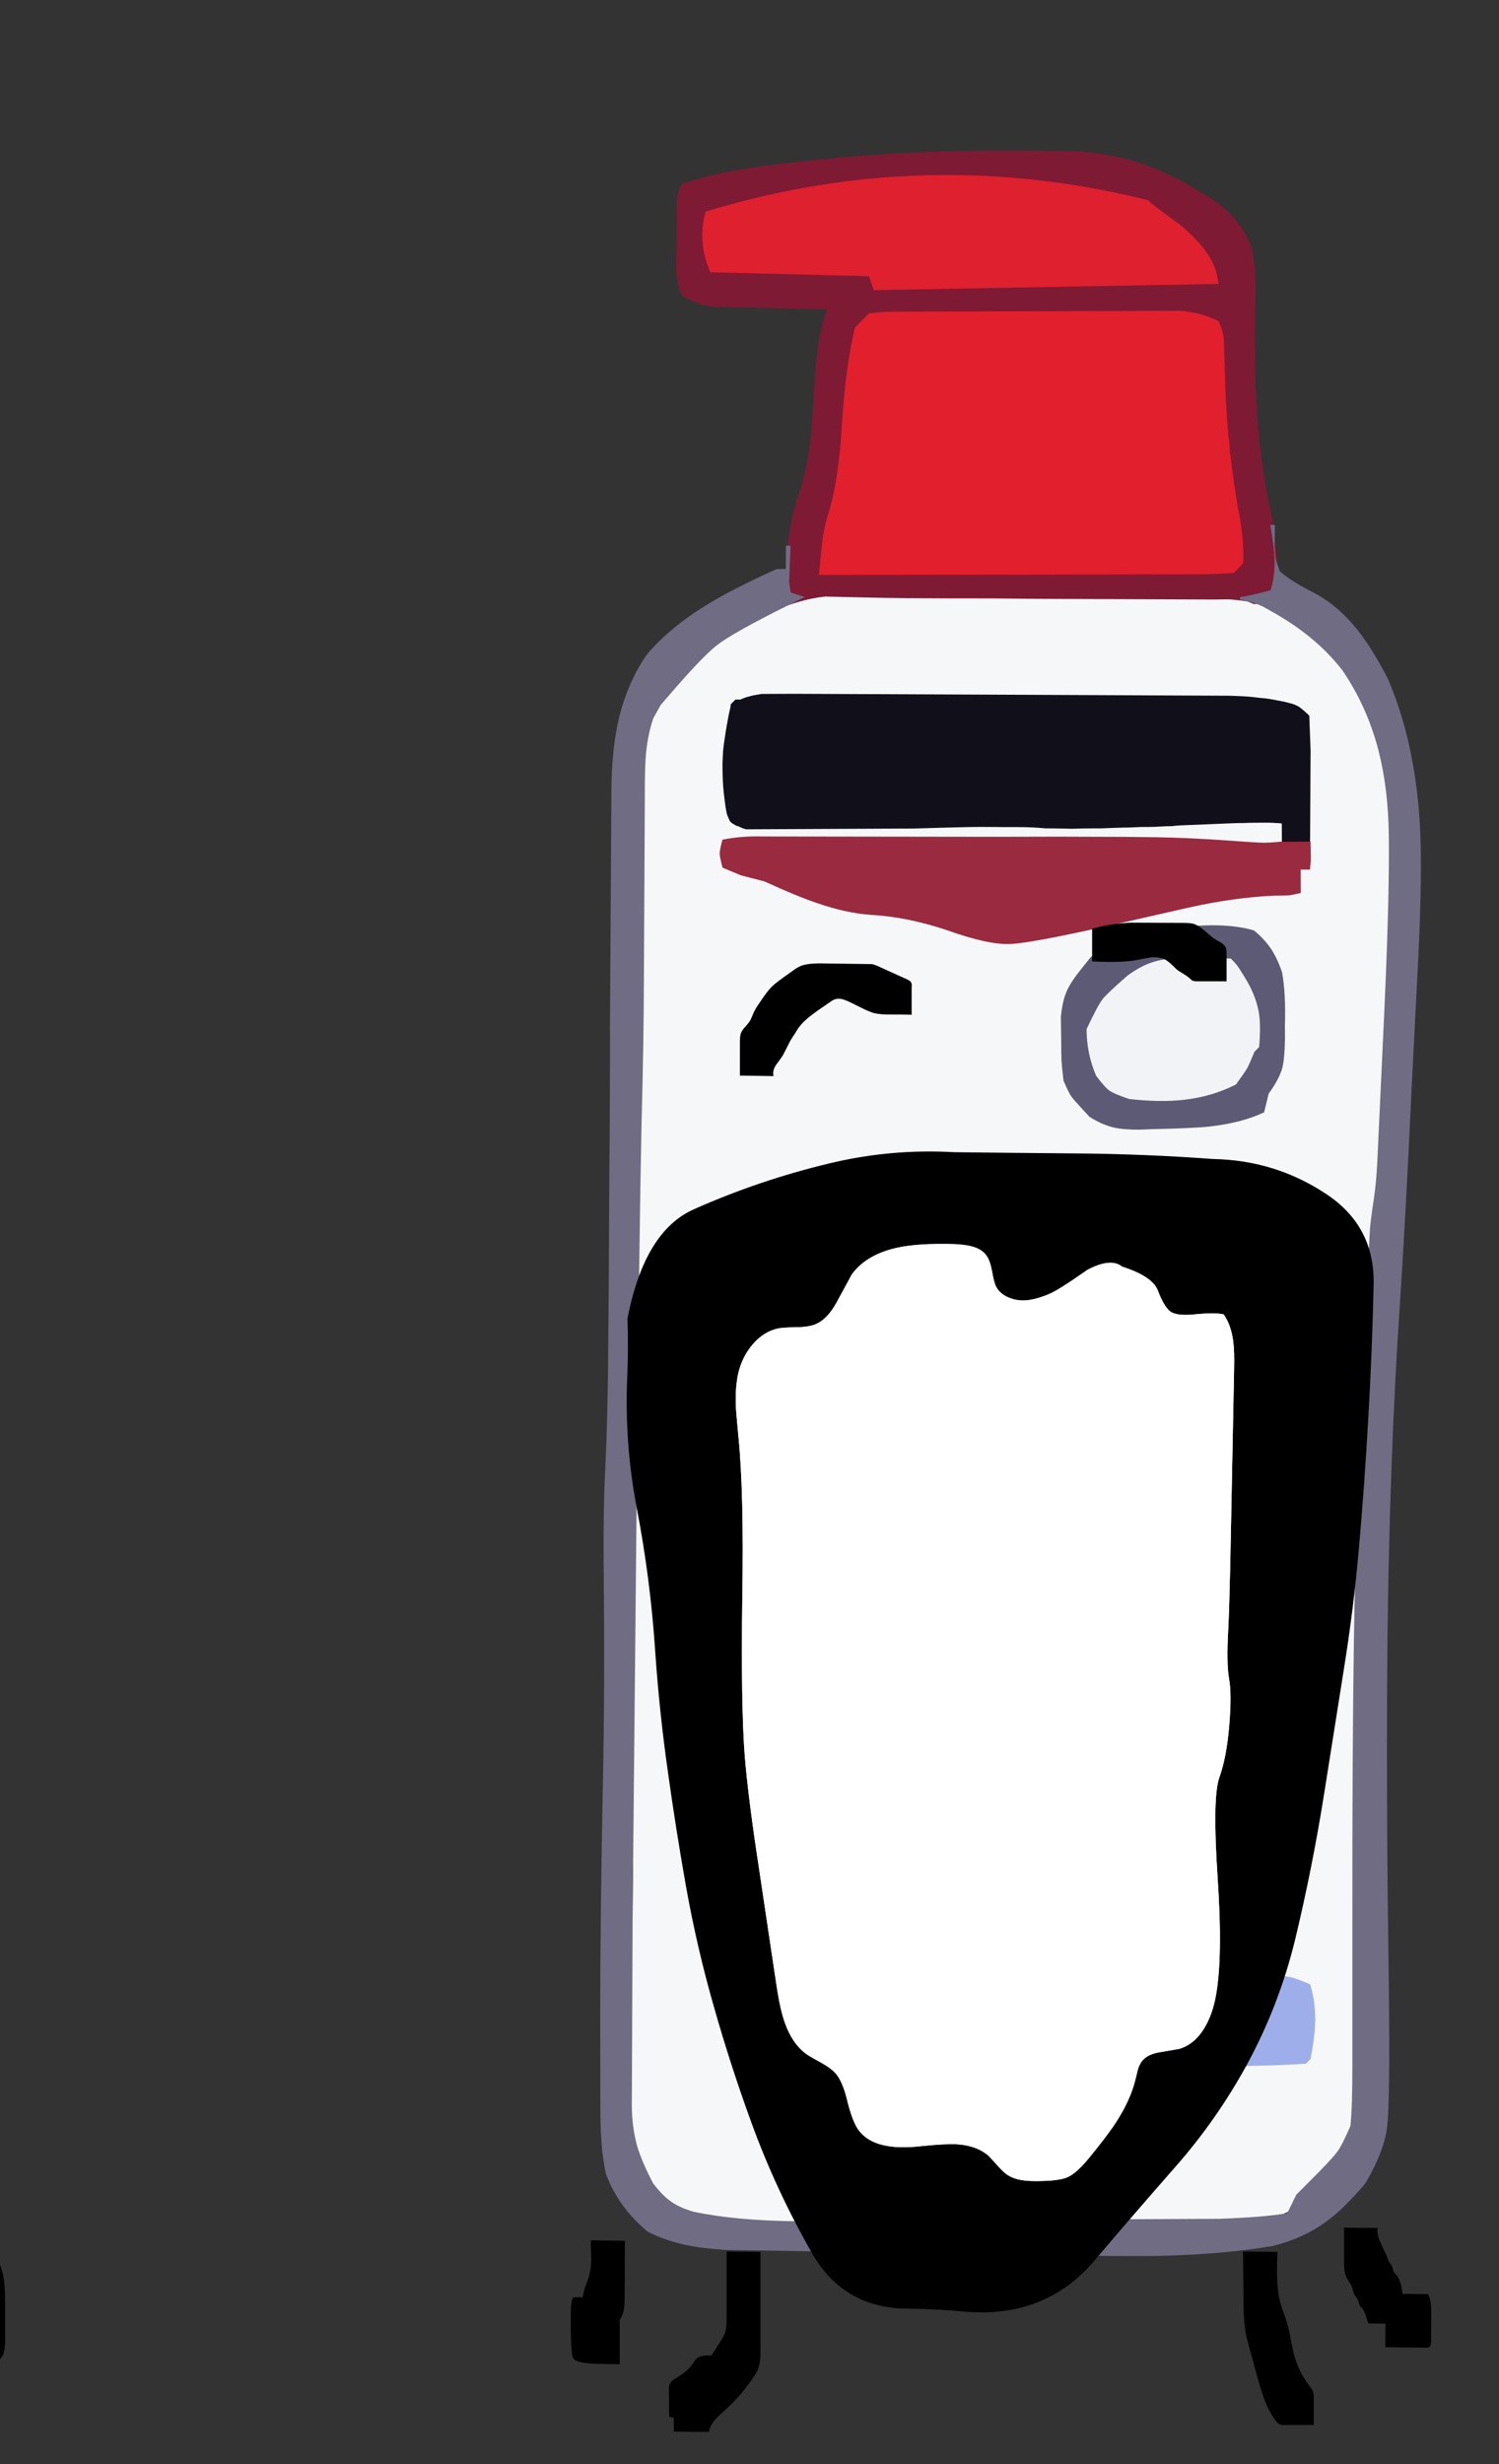 
<svg viewBox="0 0 112 184" height="184px" width="112px" y="0px" x="0px" preserveAspectRatio="none" xmlns:xlink="http://www.w3.org/1999/xlink" version="1.1" xmlns="http://www.w3.org/2000/svg">
<rect x="0" y="0" width="112" height="184" fill="#333333" stroke="none"/>
<defs></defs>

<g id="fun_scrollers">
<g transform="matrix( 0.362, 0, 0, 0.362, -594.2,0.1)" id="svg">
<g transform="matrix( 1, 0, 0, 1, 1739.7,23.65)" id="Layer_2">
<g transform="matrix( 1, 0.013, -0.013, 1, 24.3,-2.65)" id="Layer_1">
<g transform="matrix( 0.962, -0.017, 0.017, 0.962, -399.45,-223.15)">
<g>
<g>
<path d="M 464.9 344.1
Q 460.35 344 458.55 344.15 455.35 344.45 452.45 345.7
L 449.85 347.25
Q 441.4 351.75 437.55 354.2 431.05 358.45 426.85 363.25 423.3 368.65 421.7 373.9 420.1 379.05 420 385.5
L 419.95 422.55
Q 419.85 441.1 419.5 453.4 418.75 480.7 417.95 535.4
L 417.7 553.85
Q 416.8 614.55 416.65 644.85
L 416.6 665.95
Q 416.55 670.75 416.85 676.25 418.9 684.65 424.85 690.25 431.65 693.35 437.55 693.9 443.45 694.4 472 694.45
L 543.15 694.5
Q 549.6 694.15 552.05 693.75 557.1 692.85 560.15 690.5
L 568.8 680.2
Q 571.35 676.5 572.3 672.05 573.05 668.6 573.1 663.05
L 573.15 629.3
Q 573.25 593.7 573.65 571.15 574.25 539.3 575.7 513
L 575.85 510.5
Q 576.65 495.25 577.15 487.95
L 577.85 478.25
Q 578.85 471.55 579.05 469.4
L 580.6 439.25
Q 581.9 414.85 581.95 402.65
L 582 399.75
Q 582 387.15 579.2 376.5 574.7 361.1 564.15 352.95 557.85 348.35 552.35 346.5 546.75 344.55 539 344.45
L 490.85 344.3
Q 479.7 344.3 474.15 344.2
L 464.9 344.1 Z" stroke="none" fill="#F5F7F9"></path>
</g>
</g>
</g>

<g transform="matrix( 0.962, 0, 0, 0.962, 3.4,8.55)">
<g>
<g>
<path d="M 138.9 39.5
L 138.95 30.5
Q 139 24 137.8 19.75 136.45 16.65 134.5 14.35 132.7 12.3 129.7 10.15
L 126.4 8.2
Q 119.4 4 112.55 2.05 105.75 0.1 97.5 0
L 93.6 0.05
Q 67.45 -0.05 43.8 2.7
L 40.25 3.15
Q 32.35 4.1 27.75 5 20.85 6.25 15.55 8.2 14.7 9.95 14.6 11.1 14.45 12.25 14.55 17.4
L 14.6 20.2
Q 14.6 22.25 14.6 26.35 14.75 29.9 15.95 32.2 18.95 33.65 19.85 33.95 20.75 34.2 22.9 34.45
L 47 34.65
Q 45.8 38.35 45.25 42.55 44.8 45.65 44.6 50.55 44.2 59.35 43.9 62.45 43.2 69.05 41.6 74.1 39.6 79.95 39.25 86.65 39.3 87.9 39.2 89.05 39.15 90.05 39.1 90.95
L 39.2 98.35
Q 39.7 98.15 40.15 98 43.85 96.7 47.45 96.25
L 58.15 96.35
Q 63.3 96.4 73.6 96.3 83.1 96.15 92.6 96.15
L 131 95.8
Q 133.75 95.7 134.6 95.75 135.5 95.8 138.05 96.1 138.7 96.35 139.4 96.65
L 145.85 96.55 145.8 91.85
Q 145.4 91.45 144.95 90.95
L 144.2 86.4
Q 143.8 80.95 142.7 76.25 139.05 60.45 138.9 39.5 Z" stroke="none" fill="#7E1A34"></path>
</g>
</g>
</g>

<g transform="matrix( 0.962, 0, 0, 0.962, 3.4,8.55)">
<g>
<g>
<path d="M 175.6 142.35
Q 174.2 125.2 168.35 112.2 164.9 105.75 161.7 101.85 157.5 96.75 152.35 94.1 147.5 91.75 144.95 89.6 144.2 87.7 144.05 87.05 143.9 86.4 143.75 84.3
L 143.75 79.65 142.75 79.65
Q 143.65 84.45 143.75 86.7 143.95 90.4 143 93.65 138.446 94.951 136.45 95.2
L 136.45 95.75
Q 138.878 96.077 141.35 97.15
L 144.1 98.65
Q 153.15 103.7 158.65 110.65 164 118.3 166.55 127.55 168.8 135.75 169.05 146.05
L 169.1 148.7
Q 169.3 161.5 168.55 184.25
L 167.5 215.45
Q 167.35 220.25 166.8 224.25 166.35 227.3 166.1 230.25
L 164.9 259.5
Q 163.9 286.55 163.8 319 163.75 342.7 164.25 378.45
L 164.65 409.4
Q 164.8 418.3 164.4 422.7 162.7 426.75 161.85 427.95 161.05 429.2 157.95 432.45
L 153 437.55 151.1 441.55
Q 146.05 442.5 136.4 442.95
L 68.3 444.15
Q 53.45 444.65 45.95 444.65 32.95 444.7 23.75 442.9 20.55 442 18.85 440.75 17.15 439.65 15 436.95 12.55 432.45 11.45 428.95 10.3 425.05 10.2 420.3
L 9.85 380.45
Q 9.9 372 9.8 367.8
L 9.55 291.8
Q 9.35 232.55 9.55 209.85 9.8 191.65 9.65 178.55
L 9.35 140.5
Q 9.25 134.15 9.4 131.55 9.65 126.75 10.95 122.8
L 12.5 119.95
Q 20.9 109.8 24.3 107.05 27.7 104.3 39.7 98.15
L 43.1 96.4
Q 41.8 96.05 40.05 95.45
L 39.7 93.2
Q 39.7 93.1 39.9 85.45
L 38.9 85.45 38.95 90.45 36.95 90.5
Q 27.55 94.9 22.1 98.35 14.3 103.25 9.4 109.15 5.35 115.15 3.6 122.8 2.15 129.15 2.15 137.65
L 2.5 188.55
Q 2.7 200.35 2.8 223.7
L 2.95 242.7
Q 3.05 259.95 3.05 262.9 3.05 274.35 2.75 283.1 2.35 293.3 2.7 306.6 3.25 331.45 3.1 350.5 2.9 381.45 3.15 400.5
L 3.45 420.7
Q 3.55 429.85 4.85 435.05 7.55 442.1 13.95 447.3 17.7 449.15 22.2 450.05 25.75 450.75 30.8 451
L 99.7 451.2
Q 117.1 451.3 124 451.05 137.65 450.55 148.2 448.6 154.65 446.85 159.2 443.45 163.15 440.6 167.8 434.9 171.75 427.95 172.3 422.65 172.85 417.25 172.25 392.25
L 171.75 372.8
Q 170.95 336.8 171 311.25 171.1 277.95 172.55 249.75 173.7 228.55 174.65 199.9
L 175.65 173.55
Q 176.45 152.8 175.6 142.35 Z" stroke="none" fill="#706C84"></path>
</g>
</g>
</g>

<g transform="matrix( 0.962, -0.017, 0.017, 0.962, -399.45,-223.15)">
<g>
<g>
<path d="M 442.9 366.8
Q 442.1 367.1 441.35 367.45 440.6 367.85 439.85 368.25 439.5 369.65 439.2 371.1 438.65 373.95 438.25 376.8 438.05 378.2 438 379.65 437.9 381.15 437.95 382.65 437.95 384.1 438.05 385.6 438.15 387.1 438.35 388.65 438.5 390.15 438.8 391.6 438.9 392.05 439.1 392.45 439.2 392.7 439.35 393.05 439.45 393.2 439.55 393.4 439.6 393.45 439.65 393.5 439.75 393.6 439.9 393.7 440.05 393.8 440.2 393.9 440.45 394.05 440.7 394.2 440.95 394.35 441.3 394.4 442.05 394.8 442.9 395.05
L 479 395.05
Q 484.6 394.9 490.25 394.8 493 394.75 495.75 394.8 498.45 394.85 501.15 394.85 504.1 394.85 507.2 395.15 508.95 395.15 510.7 395.2 511.45 395.2 512.25 395.25 512.9 395.25 513.6 395.25 514.75 395.2 515.9 395.2 517.55 395.2 519.2 395.2 520.7 395.15 522.2 395.1 523.6 395.05 525.05 395.05 526.35 395 527.65 394.95 528.85 394.95 530.05 394.95 531.15 394.9 532.25 394.85 533.25 394.8 534.25 394.8 535.1 394.7 535.95 394.65 541.45 394.45 547 394.25 548.3 394.2 549.65 394.2 550.9 394.15 552.2 394.15 553.4 394.15 554.6 394.15 555.7 394.15 556.85 394.25 557.35 394.25 557.85 394.35
L 557.85 398.25
Q 557.3 398.3 556.8 398.4 556.35 398.45 555.9 398.5 555.55 398.55 555.2 398.65 554.9 398.7 554.65 398.9 554.35 398.9 554.15 399.1
L 554.15 403.4 563.85 403.4 564.1 378.7 563.85 371.25
Q 562.85 370.25 561.75 369.4 561.1 369 560.4 368.75 559.55 368.5 558.75 368.3 557.85 368.1 557 367.95 556.05 367.75 555.15 367.6 554.2 367.45 553.3 367.4 552.25 367.25 551.25 367.15 550.2 367.05 549.15 367 548 366.95 546.9 366.9
L 453.4 366.05
Q 452.65 366.05 451.95 366.05 451.3 366.05 450.65 366.05 450.1 366.05 449.55 366.05 449.05 366.05 448.55 366.05 448.15 366.05 447.8 366.05 447.45 366.05 447.15 366.05 446.9 366.05 446.7 366.05 446.5 366.05 446.35 366.05 445.45 366.2 444.6 366.35 443.75 366.55 442.9 366.8 Z" stroke="none" fill="#110F1A"></path>
</g>
</g>
</g>

<g transform="matrix( 0.962, -0.017, 0.017, 0.962, -154.35,-10.4)">
<g>
<g>
<path d="M 295.35 74.45
L 295.2 68
Q 295.15 65.3 295.05 64.4 294.8 62.7 294 61 290.25 59.1 285.75 58.75
L 225.65 58.65
Q 222.9 58.65 222.05 58.7 221.2 58.75 219 59
L 216 62
Q 213.95 70.1 213.05 83.45 212.35 94.15 210.45 100.7 209.35 104.2 209.05 106 208.75 107.75 208 115
L 288.6 115.25
Q 293.5 115.25 297 115
L 299 113
Q 299.3 109 298.35 103.15 295.8 89.2 295.35 74.45 Z" stroke="none" fill="#E21F2D"></path>
</g>
</g>
</g>

<g transform="matrix( 0.962, 0, 0, 0.962, 3.4,8.55)">
<g>
<g>
<path d="M 149.85 241.9
Q 149.75 241.1 149.3 238.7
L 148.5 235.6
Q 147.55 228.75 145.3 224.65
L 143 224.15 133.6 224.5
Q 124.05 224.75 116.9 225.4 104.95 226.55 88.55 226.85
L 79.65 227.05
Q 78.25 227.05 55.3 227.15 37.4 227.2 37.2 227.6 35.05 239.65 38.7 247.45 42.7 249.6 44.75 249.85 46.8 250.1 55.2 249.5 57.15 249.3 61.15 249.1 69.8 248.8 76.7 248.35 82 248 92.8 247.5 108 246.9 111.05 246.7
L 119.35 246.2
Q 123.45 245.95 127.65 245.9
L 128.7 247.9
Q 140.25 249.3 148.7 247.55
L 150 245.05
Q 149.9 242.7 149.85 241.9 Z" stroke="none" fill="#9DAEEA"></path>
</g>
</g>
</g>

<g transform="matrix( 0.962, -0.017, 0.017, 0.962, -154.4,-11.7)">
<g>
<g>
<path d="M 296.05 436.5
L 299.65 436.4
Q 304.65 436.35 311 436
L 312 435
Q 312.95 430.25 313.05 427 313.15 422.85 312 419 308.55 417.45 306.75 417.25 304.9 417.1 297.4 417.45
L 280.75 417.85
Q 270.85 418.15 255.4 417.5 247.1 417.2 238.95 417.05 232.1 417 225.1 416.75 215.7 416.35 211 416.3
L 205.75 416.25
Q 199.05 415.85 197.15 415.95 192.5 416.15 189 418 187.5 421.1 187.15 422.2 186.8 423.35 186.25 427 186.65 430.7 186.95 431.85 187.3 432.95 189 436 192.85 437.9 195.7 438.15 198.5 438.4 211.55 437.95
L 219.7 437.75
Q 230.4 437.75 241.05 437.45 253.3 437.1 263.15 437.05 285.05 436.75 296.05 436.5 Z" stroke="none" fill="#9DAEEA"></path>
</g>
</g>
</g>

<g transform="matrix( 0.962, -0.017, 0.017, 0.962, -399.45,-223.15)">
<g>
<g>
<path d="M 561.85 404.25
L 563.85 404.25 564.05 402.15 564 398.25 557.85 398.25
Q 555 398.45 554.15 398.45 553.35 398.45 551.2 398.3
L 542.2 397.65
Q 534.2 397.15 527.2 397.1
L 524.35 397.05
Q 510.05 396.9 495.7 396.9
L 446.45 396.6
Q 441.95 396.45 437.85 397.25 437.25 399.45 437.25 400.2 437.25 400.95 437.85 403.25
L 441.75 404.9 446.85 406.25
Q 453.75 409.45 457.85 410.85 464 413.05 469.4 413.5 477.3 413.95 485.85 416.85 494.8 420.1 499.5 419.9 504.15 419.75 523.25 415.5
L 537.45 412.35
Q 547.4 410.15 556.2 409.8 558.7 409.8 559.4 409.75 560.1 409.65 561.85 409.25
L 561.85 404.25 Z" stroke="none" fill="#992A3F"></path>
</g>
</g>
</g>

<g transform="matrix( 0.962, -0.017, 0.017, 0.962, -399.45,-223.15)">
<g>
<g>
<path d="M 434.85 262.6
Q 433 269.25 435.85 275.6
L 469.85 276.6 470.85 279.6 544.85 278.6
Q 544.7 277.75 544.55 276.95 543.65 271.8 536.65 265.9 529.85 260.95 529.85 260.6 482.05 248.45 434.85 262.6 Z" stroke="none" fill="#DF202E"></path>
</g>
</g>
</g>

<g transform="matrix( 0.962, -0.017, 0.017, 0.962, -154.4,-11.7)">
<g>
<g>
<path d="M 304.7 197.05
Q 303.25 194.85 301 193 297.15 191.85 291.75 191.85
L 288.3 191.95
Q 280.25 192.15 276.35 193.1 270.45 194.55 265.85 198.7
L 264 201
Q 261.7 203.8 260.8 205.8 259.85 207.9 259.5 211.35
L 259.55 216.1
Q 259.55 219.65 259.6 220.75 259.65 221.85 260 225 261 227.4 261.65 228.4 262.35 229.35 265.55 232.8 268.2 234.5 270.7 235.1 272.75 235.6 276.3 235.6
L 279.05 235.5
Q 287.95 235.35 291.25 235 298.25 234.25 303 232
L 304 228
Q 306.25 224.95 306.95 222.5 307.45 220.55 307.55 216.3
L 307.55 213.35
Q 307.8 206.75 307 202 305.95 198.95 304.7 197.05 Z" stroke="none" fill="#F1F3F7"></path>
</g>
</g>
</g>

<g transform="matrix( 0.962, -0.017, 0.017, 0.962, -154.4,-11.7)">
<g>
<g>
<path d="M 304.7 197.05
Q 303.25 194.85 301 193 297.15 191.85 291.75 191.85
L 288.3 191.95
Q 280.25 192.15 276.35 193.1 270.45 194.55 265.85 198.7
L 264 201
Q 261.7 203.8 260.8 205.8 259.85 207.9 259.5 211.35
L 259.55 216.1
Q 259.55 219.65 259.6 220.75 259.65 221.85 260 225 261 227.4 261.65 228.4 262.35 229.35 265.55 232.8 268.2 234.5 270.7 235.1 272.75 235.6 276.3 235.6
L 279.05 235.5
Q 287.95 235.35 291.25 235 298.25 234.25 303 232
L 304 228
Q 306.25 224.95 306.95 222.5 307.45 220.55 307.55 216.3
L 307.55 213.35
Q 307.8 206.75 307 202 305.95 198.95 304.7 197.05
M 284.7 198.8
L 288.75 198.85
Q 292.35 198.85 296 199 297.05 200.05 297.5 200.7 297.95 201.3 299.55 204 301.5 207.5 302 210.8 302.4 213.5 302 218
L 301 219
Q 299.9 221.65 299.4 222.55 298.9 223.4 297 226 291.85 228.6 285.75 229.25 280.55 229.8 274 229 270.7 227.85 269.85 227.2 268.95 226.6 267 224 265 219.3 265 214 267.35 209.05 268.45 207.6 269.6 206.2 273.85 202.55 276.55 200.6 278.95 199.8 281.3 199 284.7 198.8 Z" stroke="none" fill="#5D5A76"></path>
</g>
</g>
</g>

<g transform="matrix( 0.962, -0.017, 0.017, 0.962, -154.4,-11.7)">
<g>
<g>
<path d="M 190 143
L 189 144 188.85 150.1
Q 188.85 154.05 189 156
L 190 156 192 143 190 143 Z" stroke="none" fill="#110F1A"></path>
</g>
</g>
</g>
</g>
</g>

<g transform="matrix( 1, 0, 0, 1, 1739.7,23.65)" id="Layer_5">
<g>
<g>
<g>
<path d="M 179.15 435.6
L 179.15 442.8
Q 179.15 444.75 179.55 445.65 179.7 446 180.2 446.8 180.65 447.45 180.8 447.9 180.95 448.35 181.2 449.25
L 181.9 450.3
Q 182.1 450.75 182.4 451.65
L 183.1 452.5
Q 183.3 452.85 183.65 453.75
L 184.15 455.35 187.7 455.4
Q 187.65 457.83 187.65 460.25
L 196 460.35
Q 196.6 460.35 196.8 460.15 197.1 459.9 197.1 459.2
L 197.15 453.25
Q 197.15 450.5 196.5 449.3
L 191.2 449.25
Q 191.106 448.199 190.9 447.4 190.8 446.95 190.4 446.05 190.25 445.65 190 445.4 189.6 445.05 189.45 444.8 189.3 444.6 189.25 444.2 189.15 443.75 189.05 443.55 188.9 443.3 188.45 442.7
L 187.85 441.2
Q 186.95 439.4 186.6 438.5 185.85 436.8 186.1 435.65
L 179.15 435.6
M 23.75 441.45
Q 23.8 443.5 23.5 444.7 23.4 445.4 23.05 446.35
L 22.45 448
Q 22.186 448.866 22 449.95
L 20 449.95
Q 19.55 450.95 19.55 453.2 19.45 458.75 19.8 461.5 19.9 462.35 20.15 462.65 20.5 463 21 463.15 21.8 463.45 22.95 463.55 24.75 463.75 29.65 463.75
L 29.65 454.6
Q 30.051 453.961 30.2 453.55 30.65 452.5 30.65 450.65 30.7 448.6 30.7 438.3
L 23.7 438.2
Q 23.65 438.85 23.75 441.45
M 166.35 452.25
Q 165.5 449.8 165.35 446.5 165.25 444.5 165.4 440.6
L 158.3 440.5 158.4 451.15
Q 158.4 453 158.55 454.8
L 158.75 456.7
Q 159.15 458.95 159.9 461.45
L 161.2 466.2
Q 162.25 470.15 163.25 472.35 164 474 164.9 475.25 165.35 475.9 165.85 476.15 166.3 476.4 167.05 476.3
L 172.9 476.3 172.9 470.85
Q 172.9 469.95 172.8 469.55 172.6 469 171.9 468.1 170.4 466.15 169.45 463.65 168.8 462.1 168.5 460.35
L 167.9 457.4
Q 167.55 455.65 167.15 454.5
L 166.35 452.25
M 58.7 440.6
L 51.7 440.5 51.7 454.6
Q 51.7 456.3 51.45 457.05 51.2 457.9 50.5 458.95
L 48.6 461.95
Q 46.3 461.85 45.45 462.65 45.35 462.75 44.35 464.15 43.5 465.3 41 466.8 40.2 467.3 40 467.75 39.8 468.1 39.8 468.9
L 39.85 474.6 40.8 474.8 40.8 477.65
Q 45.7 477.75 48.1 477.7 48.25 476.5 49.25 475.3 49.75 474.7 51.3 473.3 53.6 471.25 55.4 469
L 57.05 466.75
Q 58.15 465.2 58.45 463.95 58.7 463 58.7 461
L 58.7 440.6 Z" stroke="none" fill="#000000"></path>
</g>
</g>
</g>
</g>

<g transform="matrix( 1, 0, 0, 1, 1739.7,23.65)" id="Layer_4">
<g>
<g>
<g>
<path d="M 152.1 215.15
Q 137.85 214.1 123.6 214 111.2 213.9 98.75 213.75 85.6 213 72.95 216.05 58.5 219.5 45 225.5 34.75 230 31.25 248.05 31.45 254.1 31.2 260.15 30.6 273.85 33.2 287.35 35.95 301.65 36.95 316.4 37.8 329.05 39.6 341.65 41.25 353.45 43.3 365.05 45.6 377.95 49.15 390.25 52.55 402.2 56.8 413.85 61.9 427.9 69.45 441.05 75.9 452.2 89.05 452.3 95.15 452.35 101.2 452.95 117.7 454.2 127.7 442.3 135.85 432.7 144.2 423.2 152.8 413.45 159.05 402.05 165.8 389.65 169.1 375.95 172.65 361.15 175.05 346 177.1 333.15 179.1 320.45 181.1 308.05 182.2 295.65 183.4 282.05 184.15 268.6 184.95 254.8 185.25 241.15 185.55 229.05 175.5 222.4 165 215.4 152.1 215.15
M 126.2 238
Q 130.998 235.472 133.35 237.35 139.665 239.369 140.75 242.35 141.889 245.385 143.15 246.5 144.454 247.605 148.3 247.2 152.55 246.8 154.3 247.2 155.8 249.35 156.25 252.6 156.55 254.75 156.45 258.6
L 155.65 299.2
Q 155.45 308.2 155.25 312.05 154.849 319.205 155.4 322.3 156 325.436 155.45 332 154.902 338.611 153.4 342.75 151.946 346.902 153.05 363.35 154.152 379.797 152.7 387.75 152 391.65 150.3 394.45 148.3 397.75 145.2 398.7 145.05 398.75 141.15 399.4 138.75 399.8 137.65 401 137 401.7 136.6 402.95 136.5 403.3 136.05 405.2 135.05 409.2 132.25 413.6 130.5 416.35 126.65 421.05 124 424.3 122.15 425.15 120.6 425.85 117.2 425.95 114.55 426.05 113.1 425.85 110.9 425.6 109.45 424.55 108.65 423.95 107.55 422.7 106.2 421.2 105.75 420.75 103.4 418.7 99.4 418.4 97.05 418.25 92.15 418.75 87.8 419.25 84.95 418.75 81 418.1 79.05 415.6 77.75 413.95 76.65 409.55 75.65 405.3 74.1 403.65 73.15 402.65 71.2 401.55 68.7 400.2 68.05 399.7 65.25 397.6 63.75 393.4 62.75 390.65 62 385.6
L 58.45 361.85
Q 56.15 346.9 55.45 338.2 54.65 327.9 54.95 305.35 55.3 283.9 54.15 272.45 53.65 267.2 53.6 265.9 53.5 262.15 54.1 259.4 54.9 256 57 253.5 59.3 250.75 62.35 250.1 63.3 249.9 66.3 249.85 68.8 249.8 70.15 249.2 72.5 248.2 74.4 244.75 77.45 239.1 77.55 238.95 80.55 234.85 86.9 233.45 91.2 232.5 98.55 232.7 101 232.8 102.4 233.2 104.45 233.75 105.4 235.15 106.1 236.15 106.5 238.3 106.9 240.7 107.4 241.6 108.3 243.15 110.25 243.85 112 244.5 114 244.25 115.495 244.046 117.1 243.45 118.765 242.912 120.75 241.65 122.78 240.384 126.2 238
M 154.9 172.9
Q 154.9 171.95 154.75 171.55 154.5 171 153.8 170.55 152.9 170.05 152.5 169.8 151.95 169.45 150.35 168.05 149.1 166.95 148.1 166.65 147.45 166.45 146.05 166.45
L 135.3 166.4
Q 131 166.55 127.15 167.65
L 127.15 174.4
Q 133.35 174.7 136.4 174.1 138.95 173.6 139.35 173.55 141.1 173.45 142.3 174.05 143.15 174.55 144.55 176 144.95 176.35 145.9 176.9 146.8 177.45 147.2 177.8 147.7 178.3 147.85 178.35 148.15 178.5 148.8 178.5
L 154.9 178.5 154.9 172.9
M 58.5 182.95
Q 57.7 184.05 57.2 185.15 56.65 186.55 56.4 186.85 56.2 187.15 55.5 187.95 54.9 188.6 54.7 189.1 54.45 189.7 54.45 191
L 54.45 197.95 61.4 198.05
Q 61.1 197 61.9 195.75 62.85 194.5 63.3 193.8 63.45 193.55 64.5 191.45 64.95 190.5 65.8 189.3 66.5 188.05 67.2 187.3 68.15 186.2 70.55 184.5
L 72.95 182.85
Q 73.75 182.25 74.3 182.15 75.15 181.95 76.25 182.4 77.05 182.7 79.1 183.75 80.85 184.65 81.95 185 83.4 185.4 85.9 185.35 89.1 185.35 89.9 185.4
L 89.9 179.7
Q 90 179.1 89.75 178.65 89.55 178.35 88.85 178.05
L 83.55 175.65
Q 82.55 175.15 81.7 174.95
L 71.1 174.8
Q 68.15 174.8 66.85 175.4 66.05 175.8 65.4 176.3
L 63.5 177.65
Q 61.55 179.05 60.95 179.7 60 180.65 58.5 182.95 Z" stroke="none" fill="#000000"></path>

<path d="M 133.35 237.35
Q 130.998 235.472 126.2 238 122.78 240.384 120.75 241.65 118.765 242.912 117.1 243.45 115.495 244.046 114 244.25 112 244.5 110.25 243.85 108.3 243.15 107.4 241.6 106.9 240.7 106.5 238.3 106.1 236.15 105.4 235.15 104.45 233.75 102.4 233.2 101 232.8 98.55 232.7 91.2 232.5 86.9 233.45 80.55 234.85 77.55 238.95 77.45 239.1 74.4 244.75 72.5 248.2 70.15 249.2 68.8 249.8 66.3 249.85 63.3 249.9 62.35 250.1 59.3 250.75 57 253.5 54.9 256 54.1 259.4 53.5 262.15 53.6 265.9 53.65 267.2 54.15 272.45 55.3 283.9 54.95 305.35 54.65 327.9 55.45 338.2 56.15 346.9 58.45 361.85
L 62 385.6
Q 62.75 390.65 63.75 393.4 65.25 397.6 68.05 399.7 68.7 400.2 71.2 401.55 73.15 402.65 74.1 403.65 75.65 405.3 76.65 409.55 77.75 413.95 79.05 415.6 81 418.1 84.95 418.75 87.8 419.25 92.15 418.75 97.05 418.25 99.4 418.4 103.4 418.7 105.75 420.75 106.2 421.2 107.55 422.7 108.65 423.95 109.45 424.55 110.9 425.6 113.1 425.85 114.55 426.05 117.2 425.95 120.6 425.85 122.15 425.15 124 424.3 126.65 421.05 130.5 416.35 132.25 413.6 135.05 409.2 136.05 405.2 136.5 403.3 136.6 402.95 137 401.7 137.65 401 138.75 399.8 141.15 399.4 145.05 398.75 145.2 398.7 148.3 397.75 150.3 394.45 152 391.65 152.7 387.75 154.152 379.797 153.05 363.35 151.946 346.902 153.4 342.75 154.902 338.611 155.45 332 156 325.436 155.4 322.3 154.849 319.205 155.25 312.05 155.45 308.2 155.65 299.2
L 156.45 258.6
Q 156.55 254.75 156.25 252.6 155.8 249.35 154.3 247.2 152.55 246.8 148.3 247.2 144.454 247.605 143.15 246.5 141.889 245.385 140.75 242.35 139.665 239.369 133.35 237.35 Z" stroke="none" fill="#FFFFFF"></path>
</g>
</g>
</g>
</g>
</g>

<g transform="matrix( 0.362, 0, 0, 0.362, -594.2,0.1)" id="Layer_2"></g>

<g transform="matrix( 0.362, 0, 0, 0.362, -594.2,0.1)" id="Layer_3"></g>

<g transform="matrix( 0.362, 0, 0, 0.362, -594.2,0.1)" id="Layer_2"></g>

<g transform="matrix( 0.362, 0, 0, 0.362, -594.2,0.1)" id="Layer_3">
<g>
<g>
<g>
<path d="M 1630.2 484.5
L 1630.2 485.75
Q 1630.5 485.3 1630.25 484.65 1630.227 484.581 1630.2 484.5
M 1630.2 447.4
L 1630.2 465.05
Q 1631.539 467.416 1632.95 470.05 1634.85 473.65 1635.35 475.6 1635.7 477.15 1635.4 478.25 1635.1 479.1 1634.2 480.3
L 1630.2 485.75 1630.2 494.25
Q 1631.091 493.885 1631.3 493.85 1631.85 493.7 1633 493.75 1634.15 493.8 1634.7 493.7 1636.5 493.4 1638.1 491.2 1639.6 488.7 1640.5 487.55 1641.8 486.05 1642.05 485.5 1642.5 484.5 1642.5 482.5
L 1642.5 475.15
Q 1642.5 470.95 1642.05 468.9 1641.45 466.25 1639.15 461.9 1634.772 453.815 1630.2 447.4 Z" stroke="none" fill="#000000"></path>
</g>
</g>
</g>
</g>

<g transform="matrix( 0.362, 0, 0, 0.362, -594.2,0.1)" id="Layer_6"></g>

<g transform="matrix( 0.362, 0, 0, 0.362, -594.2,0.1)" id="MergedLayer_1"></g>

<g transform="matrix( 0.362, 0, 0, 0.362, -594.2,0.1)" id="Layer_2"></g>
</g>
</svg>
